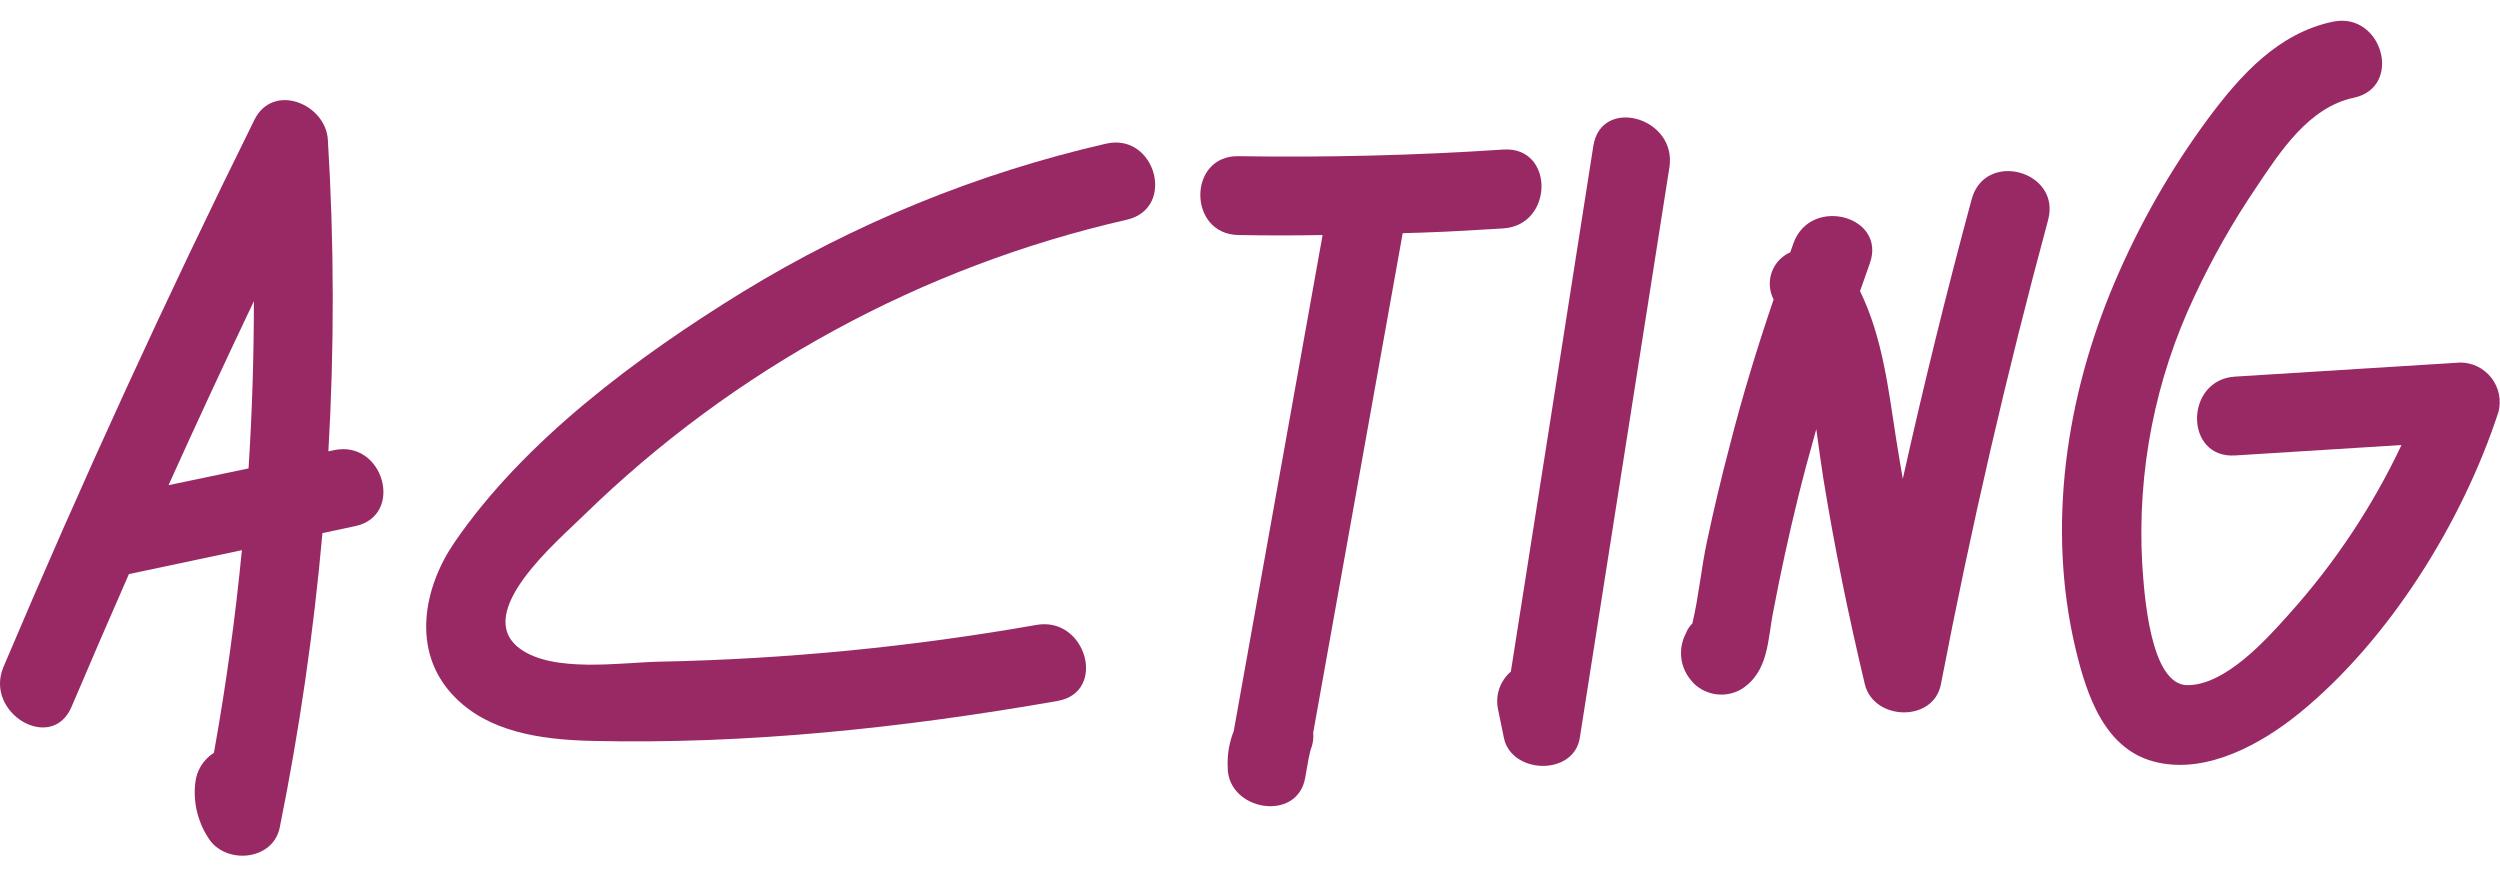 <svg width="76" height="27" viewBox="0 0 76 27" fill="none" xmlns="http://www.w3.org/2000/svg">
<path d="M33.621 4.368C29.719 5.264 25.989 6.787 22.575 8.876C19.401 10.829 15.935 13.388 13.809 16.499C12.871 17.873 12.517 19.764 13.737 21.098C14.803 22.27 16.479 22.486 17.979 22.523C22.713 22.635 27.493 22.126 32.15 21.309C33.666 21.042 33.024 18.733 31.511 18.997C27.722 19.665 23.887 20.039 20.041 20.115C18.892 20.137 16.801 20.47 15.791 19.708C14.358 18.624 16.947 16.453 17.739 15.673C22.311 11.211 28.028 8.099 34.258 6.679C35.763 6.33 35.126 4.021 33.621 4.368Z" fill="#992965"/>
<path d="M10.156 13.684L9.983 13.721C10.165 10.566 10.16 7.402 9.967 4.248C9.9 3.153 8.299 2.501 7.734 3.643C5.027 9.112 2.485 14.655 0.106 20.273C-0.488 21.679 1.577 22.901 2.176 21.485C2.75 20.135 3.331 18.791 3.919 17.452L7.353 16.725C7.154 18.787 6.871 20.84 6.503 22.885C6.345 22.985 6.212 23.12 6.113 23.279C6.015 23.438 5.954 23.618 5.936 23.804C5.87 24.377 6.004 24.956 6.314 25.442C6.802 26.294 8.296 26.188 8.504 25.157C9.102 22.2 9.535 19.211 9.802 16.206L10.796 15.995C12.303 15.676 11.664 13.364 10.156 13.684ZM5.123 14.749C5.97 12.874 6.835 11.01 7.718 9.156C7.718 10.854 7.664 12.548 7.556 14.24L5.123 14.749Z" fill="#992965"/>
<path d="M45.208 6.972H45.224L45.709 6.943C47.238 6.836 47.254 4.45 45.709 4.546C43.023 4.724 40.336 4.791 37.647 4.748C36.104 4.722 36.104 7.119 37.647 7.145C38.499 7.161 39.355 7.161 40.207 7.145L37.505 22.227C37.366 22.578 37.303 22.954 37.322 23.33C37.322 24.643 39.432 25.011 39.677 23.65C39.712 23.45 39.749 23.25 39.783 23.05L39.84 22.803C39.91 22.635 39.939 22.452 39.922 22.27C40.83 17.21 41.736 12.15 42.642 7.089C43.498 7.068 44.353 7.028 45.208 6.972Z" fill="#992965"/>
<path d="M59.939 6.056C59.177 8.874 58.479 11.708 57.845 14.557C57.776 14.166 57.709 13.758 57.648 13.378C57.405 11.822 57.232 10.259 56.545 8.85C56.643 8.584 56.737 8.296 56.838 8.019C57.371 6.57 55.056 5.944 54.525 7.383L54.424 7.67C54.294 7.727 54.176 7.811 54.079 7.915C53.982 8.02 53.908 8.143 53.86 8.277C53.813 8.411 53.794 8.554 53.803 8.696C53.813 8.838 53.852 8.977 53.918 9.103C53.42 10.565 52.967 12.046 52.586 13.543C52.332 14.505 52.102 15.472 51.896 16.443C51.722 17.242 51.642 18.137 51.448 18.954C51.378 19.021 51.321 19.099 51.28 19.186L51.248 19.261C51.127 19.493 51.08 19.756 51.113 20.016C51.146 20.275 51.259 20.518 51.435 20.712C51.451 20.731 51.464 20.75 51.48 20.766C51.668 20.952 51.911 21.072 52.174 21.106C52.436 21.14 52.703 21.087 52.932 20.955C53.782 20.422 53.731 19.439 53.913 18.558C54.129 17.418 54.376 16.284 54.653 15.157C54.826 14.448 55.018 13.748 55.215 13.047C55.285 13.543 55.349 14.041 55.426 14.525C55.767 16.632 56.196 18.723 56.691 20.8C56.958 21.911 58.778 21.972 59.004 20.8C59.915 16.06 61.001 11.354 62.263 6.685C62.662 5.201 60.349 4.554 59.939 6.056Z" fill="#992965"/>
<path d="M48.437 4.437C47.604 9.763 46.769 15.09 45.93 20.416C45.766 20.557 45.643 20.739 45.575 20.945C45.507 21.15 45.496 21.369 45.544 21.58C45.602 21.863 45.658 22.142 45.717 22.424C45.941 23.543 47.848 23.596 48.027 22.424C48.935 16.645 49.842 10.866 50.75 5.087C50.987 3.566 48.677 2.916 48.437 4.437Z" fill="#992965"/>
<path d="M74.798 11.021L67.943 11.449C66.411 11.545 66.4 13.942 67.943 13.846L73.005 13.529C72.116 15.412 70.955 17.153 69.56 18.699C68.878 19.463 67.642 20.829 66.501 20.829C65.361 20.829 65.183 18.036 65.124 17.151C64.965 14.338 65.514 11.529 66.723 8.983C67.257 7.841 67.881 6.743 68.588 5.699C69.32 4.605 70.186 3.262 71.553 2.972C73.064 2.653 72.424 0.343 70.916 0.66C69.251 1.012 68.111 2.285 67.138 3.59C65.99 5.142 65.03 6.825 64.277 8.602C62.806 12.065 62.217 16.012 63.096 19.719C63.435 21.136 63.989 22.84 65.601 23.181C67.122 23.517 68.755 22.608 69.891 21.687C72.635 19.458 74.868 15.854 75.954 12.52C75.999 12.343 76.003 12.159 75.966 11.98C75.929 11.802 75.852 11.634 75.741 11.489C75.629 11.345 75.487 11.228 75.324 11.146C75.16 11.065 74.981 11.022 74.798 11.021Z" fill="#992965"/>
</svg>

